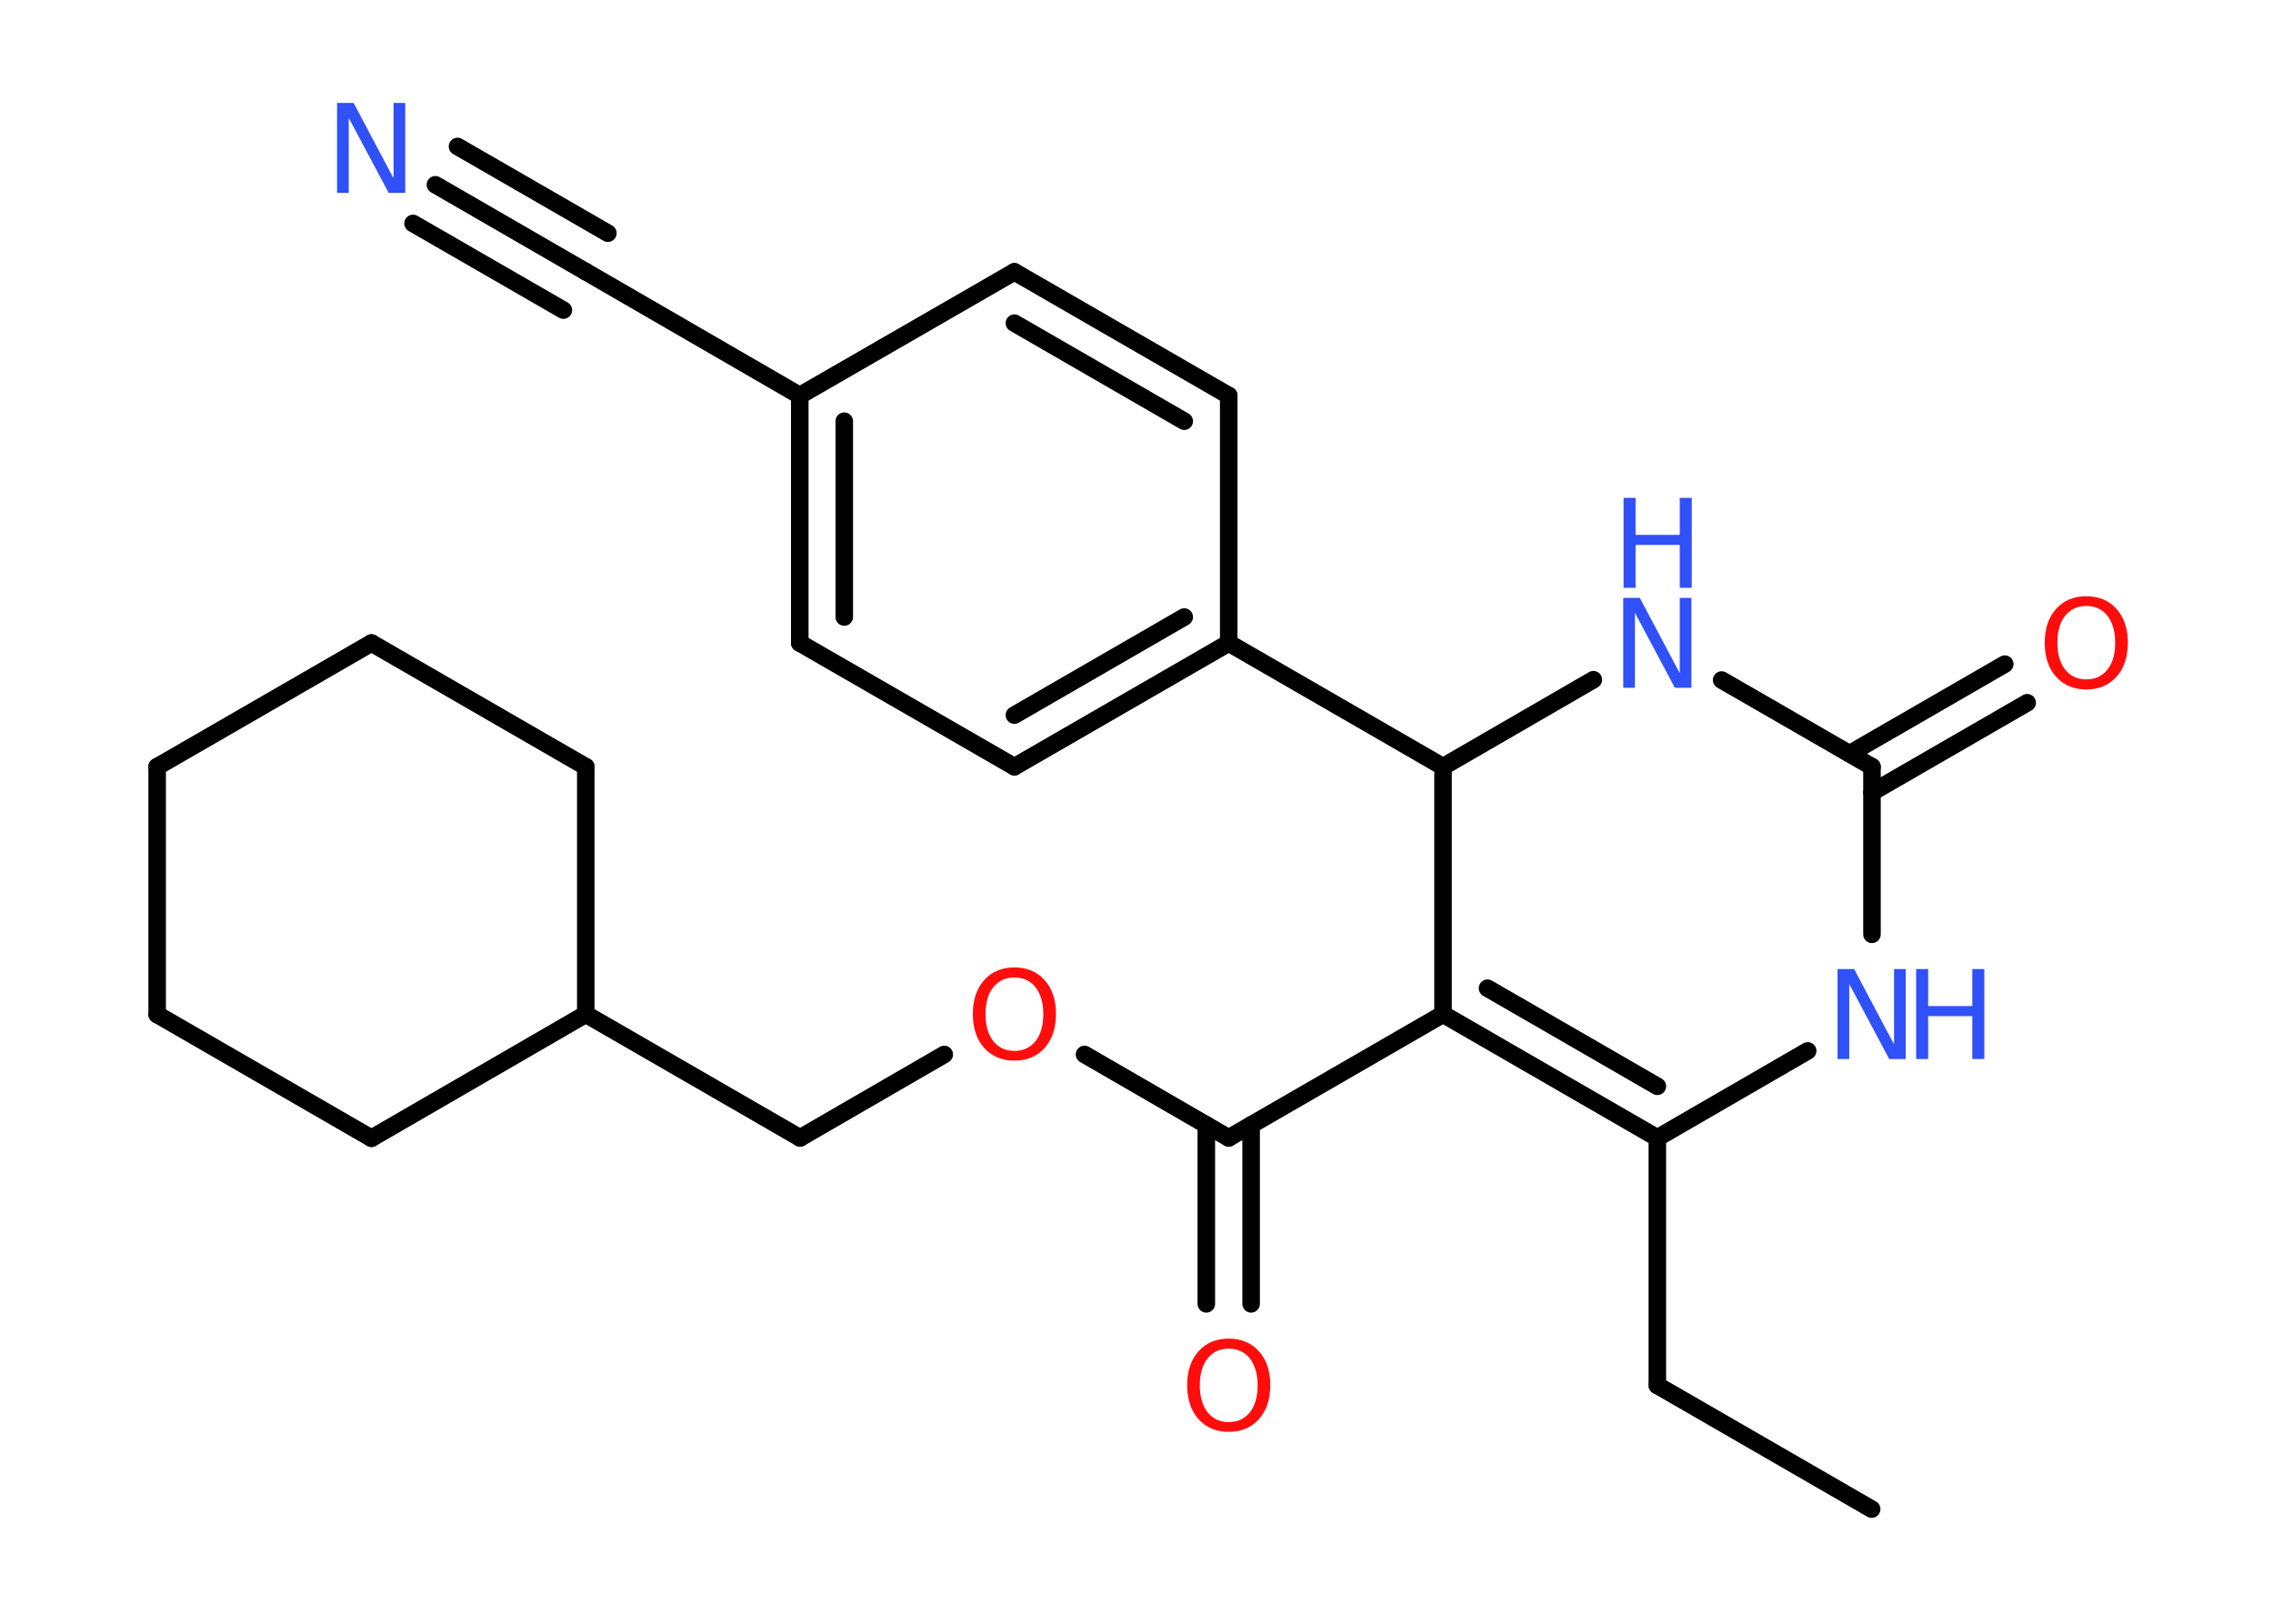 <?xml version='1.0' encoding='UTF-8'?>
<!DOCTYPE svg PUBLIC "-//W3C//DTD SVG 1.1//EN" "http://www.w3.org/Graphics/SVG/1.1/DTD/svg11.dtd">
<svg version='1.2' xmlns='http://www.w3.org/2000/svg' xmlns:xlink='http://www.w3.org/1999/xlink' width='70.0mm' height='50.0mm' viewBox='0 0 70.0 50.0'>
  <desc>Generated by the Chemistry Development Kit (http://github.com/cdk)</desc>
  <g stroke-linecap='round' stroke-linejoin='round' stroke='#000000' stroke-width='.54' fill='#3050F8'>
    <rect x='.0' y='.0' width='70.0' height='50.0' fill='#FFFFFF' stroke='none'/>
    <g id='mol1' class='mol'>
      <line id='mol1bnd1' class='bond' x1='57.64' y1='46.47' x2='51.04' y2='42.66'/>
      <line id='mol1bnd2' class='bond' x1='51.04' y1='42.66' x2='51.04' y2='35.04'/>
      <g id='mol1bnd3' class='bond'>
        <line x1='44.44' y1='31.23' x2='51.04' y2='35.04'/>
        <line x1='45.81' y1='30.43' x2='51.04' y2='33.45'/>
      </g>
      <line id='mol1bnd4' class='bond' x1='44.44' y1='31.23' x2='37.84' y2='35.04'/>
      <g id='mol1bnd5' class='bond'>
        <line x1='38.53' y1='34.64' x2='38.53' y2='40.15'/>
        <line x1='37.15' y1='34.64' x2='37.15' y2='40.15'/>
      </g>
      <line id='mol1bnd6' class='bond' x1='37.84' y1='35.04' x2='33.4' y2='32.47'/>
      <line id='mol1bnd7' class='bond' x1='29.08' y1='32.47' x2='24.64' y2='35.04'/>
      <line id='mol1bnd8' class='bond' x1='24.64' y1='35.04' x2='18.04' y2='31.23'/>
      <line id='mol1bnd9' class='bond' x1='18.04' y1='31.23' x2='11.44' y2='35.05'/>
      <line id='mol1bnd10' class='bond' x1='11.44' y1='35.05' x2='4.84' y2='31.24'/>
      <line id='mol1bnd11' class='bond' x1='4.84' y1='31.24' x2='4.84' y2='23.61'/>
      <line id='mol1bnd12' class='bond' x1='4.84' y1='23.61' x2='11.44' y2='19.8'/>
      <line id='mol1bnd13' class='bond' x1='11.44' y1='19.8' x2='18.04' y2='23.61'/>
      <line id='mol1bnd14' class='bond' x1='18.04' y1='31.23' x2='18.04' y2='23.61'/>
      <line id='mol1bnd15' class='bond' x1='44.44' y1='31.23' x2='44.44' y2='23.61'/>
      <line id='mol1bnd16' class='bond' x1='44.44' y1='23.61' x2='37.84' y2='19.8'/>
      <g id='mol1bnd17' class='bond'>
        <line x1='31.24' y1='23.61' x2='37.84' y2='19.8'/>
        <line x1='31.24' y1='22.02' x2='36.47' y2='19.0'/>
      </g>
      <line id='mol1bnd18' class='bond' x1='31.24' y1='23.61' x2='24.63' y2='19.8'/>
      <g id='mol1bnd19' class='bond'>
        <line x1='24.63' y1='12.18' x2='24.63' y2='19.8'/>
        <line x1='26.0' y1='12.97' x2='26.0' y2='19.0'/>
      </g>
      <line id='mol1bnd20' class='bond' x1='24.63' y1='12.18' x2='18.03' y2='8.36'/>
      <g id='mol1bnd21' class='bond'>
        <line x1='18.03' y1='8.36' x2='13.41' y2='5.69'/>
        <line x1='17.35' y1='9.55' x2='12.72' y2='6.88'/>
        <line x1='18.72' y1='7.18' x2='14.09' y2='4.51'/>
      </g>
      <line id='mol1bnd22' class='bond' x1='24.63' y1='12.18' x2='31.24' y2='8.37'/>
      <g id='mol1bnd23' class='bond'>
        <line x1='37.84' y1='12.18' x2='31.24' y2='8.37'/>
        <line x1='36.47' y1='12.97' x2='31.24' y2='9.95'/>
      </g>
      <line id='mol1bnd24' class='bond' x1='37.84' y1='19.8' x2='37.84' y2='12.18'/>
      <line id='mol1bnd25' class='bond' x1='44.44' y1='23.61' x2='49.07' y2='20.93'/>
      <line id='mol1bnd26' class='bond' x1='53.02' y1='20.94' x2='57.65' y2='23.61'/>
      <g id='mol1bnd27' class='bond'>
        <line x1='56.96' y1='23.21' x2='61.74' y2='20.45'/>
        <line x1='57.65' y1='24.4' x2='62.43' y2='21.64'/>
      </g>
      <line id='mol1bnd28' class='bond' x1='57.65' y1='23.61' x2='57.65' y2='28.77'/>
      <line id='mol1bnd29' class='bond' x1='51.04' y1='35.04' x2='55.67' y2='32.36'/>
      <path id='mol1atm6' class='atom' d='M37.84 41.53q-.41 .0 -.65 .3q-.24 .3 -.24 .83q.0 .52 .24 .83q.24 .3 .65 .3q.41 .0 .65 -.3q.24 -.3 .24 -.83q.0 -.52 -.24 -.83q-.24 -.3 -.65 -.3zM37.84 41.22q.58 .0 .93 .39q.35 .39 .35 1.04q.0 .66 -.35 1.05q-.35 .39 -.93 .39q-.58 .0 -.93 -.39q-.35 -.39 -.35 -1.05q.0 -.65 .35 -1.04q.35 -.39 .93 -.39z' stroke='none' fill='#FF0D0D'/>
      <path id='mol1atm7' class='atom' d='M31.24 30.1q-.41 .0 -.65 .3q-.24 .3 -.24 .83q.0 .52 .24 .83q.24 .3 .65 .3q.41 .0 .65 -.3q.24 -.3 .24 -.83q.0 -.52 -.24 -.83q-.24 -.3 -.65 -.3zM31.24 29.79q.58 .0 .93 .39q.35 .39 .35 1.04q.0 .66 -.35 1.05q-.35 .39 -.93 .39q-.58 .0 -.93 -.39q-.35 -.39 -.35 -1.05q.0 -.65 .35 -1.04q.35 -.39 .93 -.39z' stroke='none' fill='#FF0D0D'/>
      <path id='mol1atm21' class='atom' d='M10.39 3.17h.5l1.23 2.32v-2.32h.36v2.77h-.51l-1.23 -2.31v2.31h-.36v-2.77z' stroke='none'/>
      <g id='mol1atm24' class='atom'>
        <path d='M50.0 18.41h.5l1.23 2.32v-2.32h.36v2.77h-.51l-1.23 -2.31v2.31h-.36v-2.77z' stroke='none'/>
        <path d='M50.0 15.33h.37v1.14h1.36v-1.14h.37v2.77h-.37v-1.32h-1.36v1.32h-.37v-2.77z' stroke='none'/>
      </g>
      <path id='mol1atm26' class='atom' d='M64.25 18.66q-.41 .0 -.65 .3q-.24 .3 -.24 .83q.0 .52 .24 .83q.24 .3 .65 .3q.41 .0 .65 -.3q.24 -.3 .24 -.83q.0 -.52 -.24 -.83q-.24 -.3 -.65 -.3zM64.25 18.36q.58 .0 .93 .39q.35 .39 .35 1.04q.0 .66 -.35 1.05q-.35 .39 -.93 .39q-.58 .0 -.93 -.39q-.35 -.39 -.35 -1.05q.0 -.65 .35 -1.04q.35 -.39 .93 -.39z' stroke='none' fill='#FF0D0D'/>
      <g id='mol1atm27' class='atom'>
        <path d='M56.6 29.84h.5l1.23 2.32v-2.32h.36v2.77h-.51l-1.23 -2.31v2.31h-.36v-2.77z' stroke='none'/>
        <path d='M59.01 29.84h.37v1.14h1.36v-1.14h.37v2.77h-.37v-1.32h-1.36v1.32h-.37v-2.77z' stroke='none'/>
      </g>
    </g>
  </g>
</svg>
